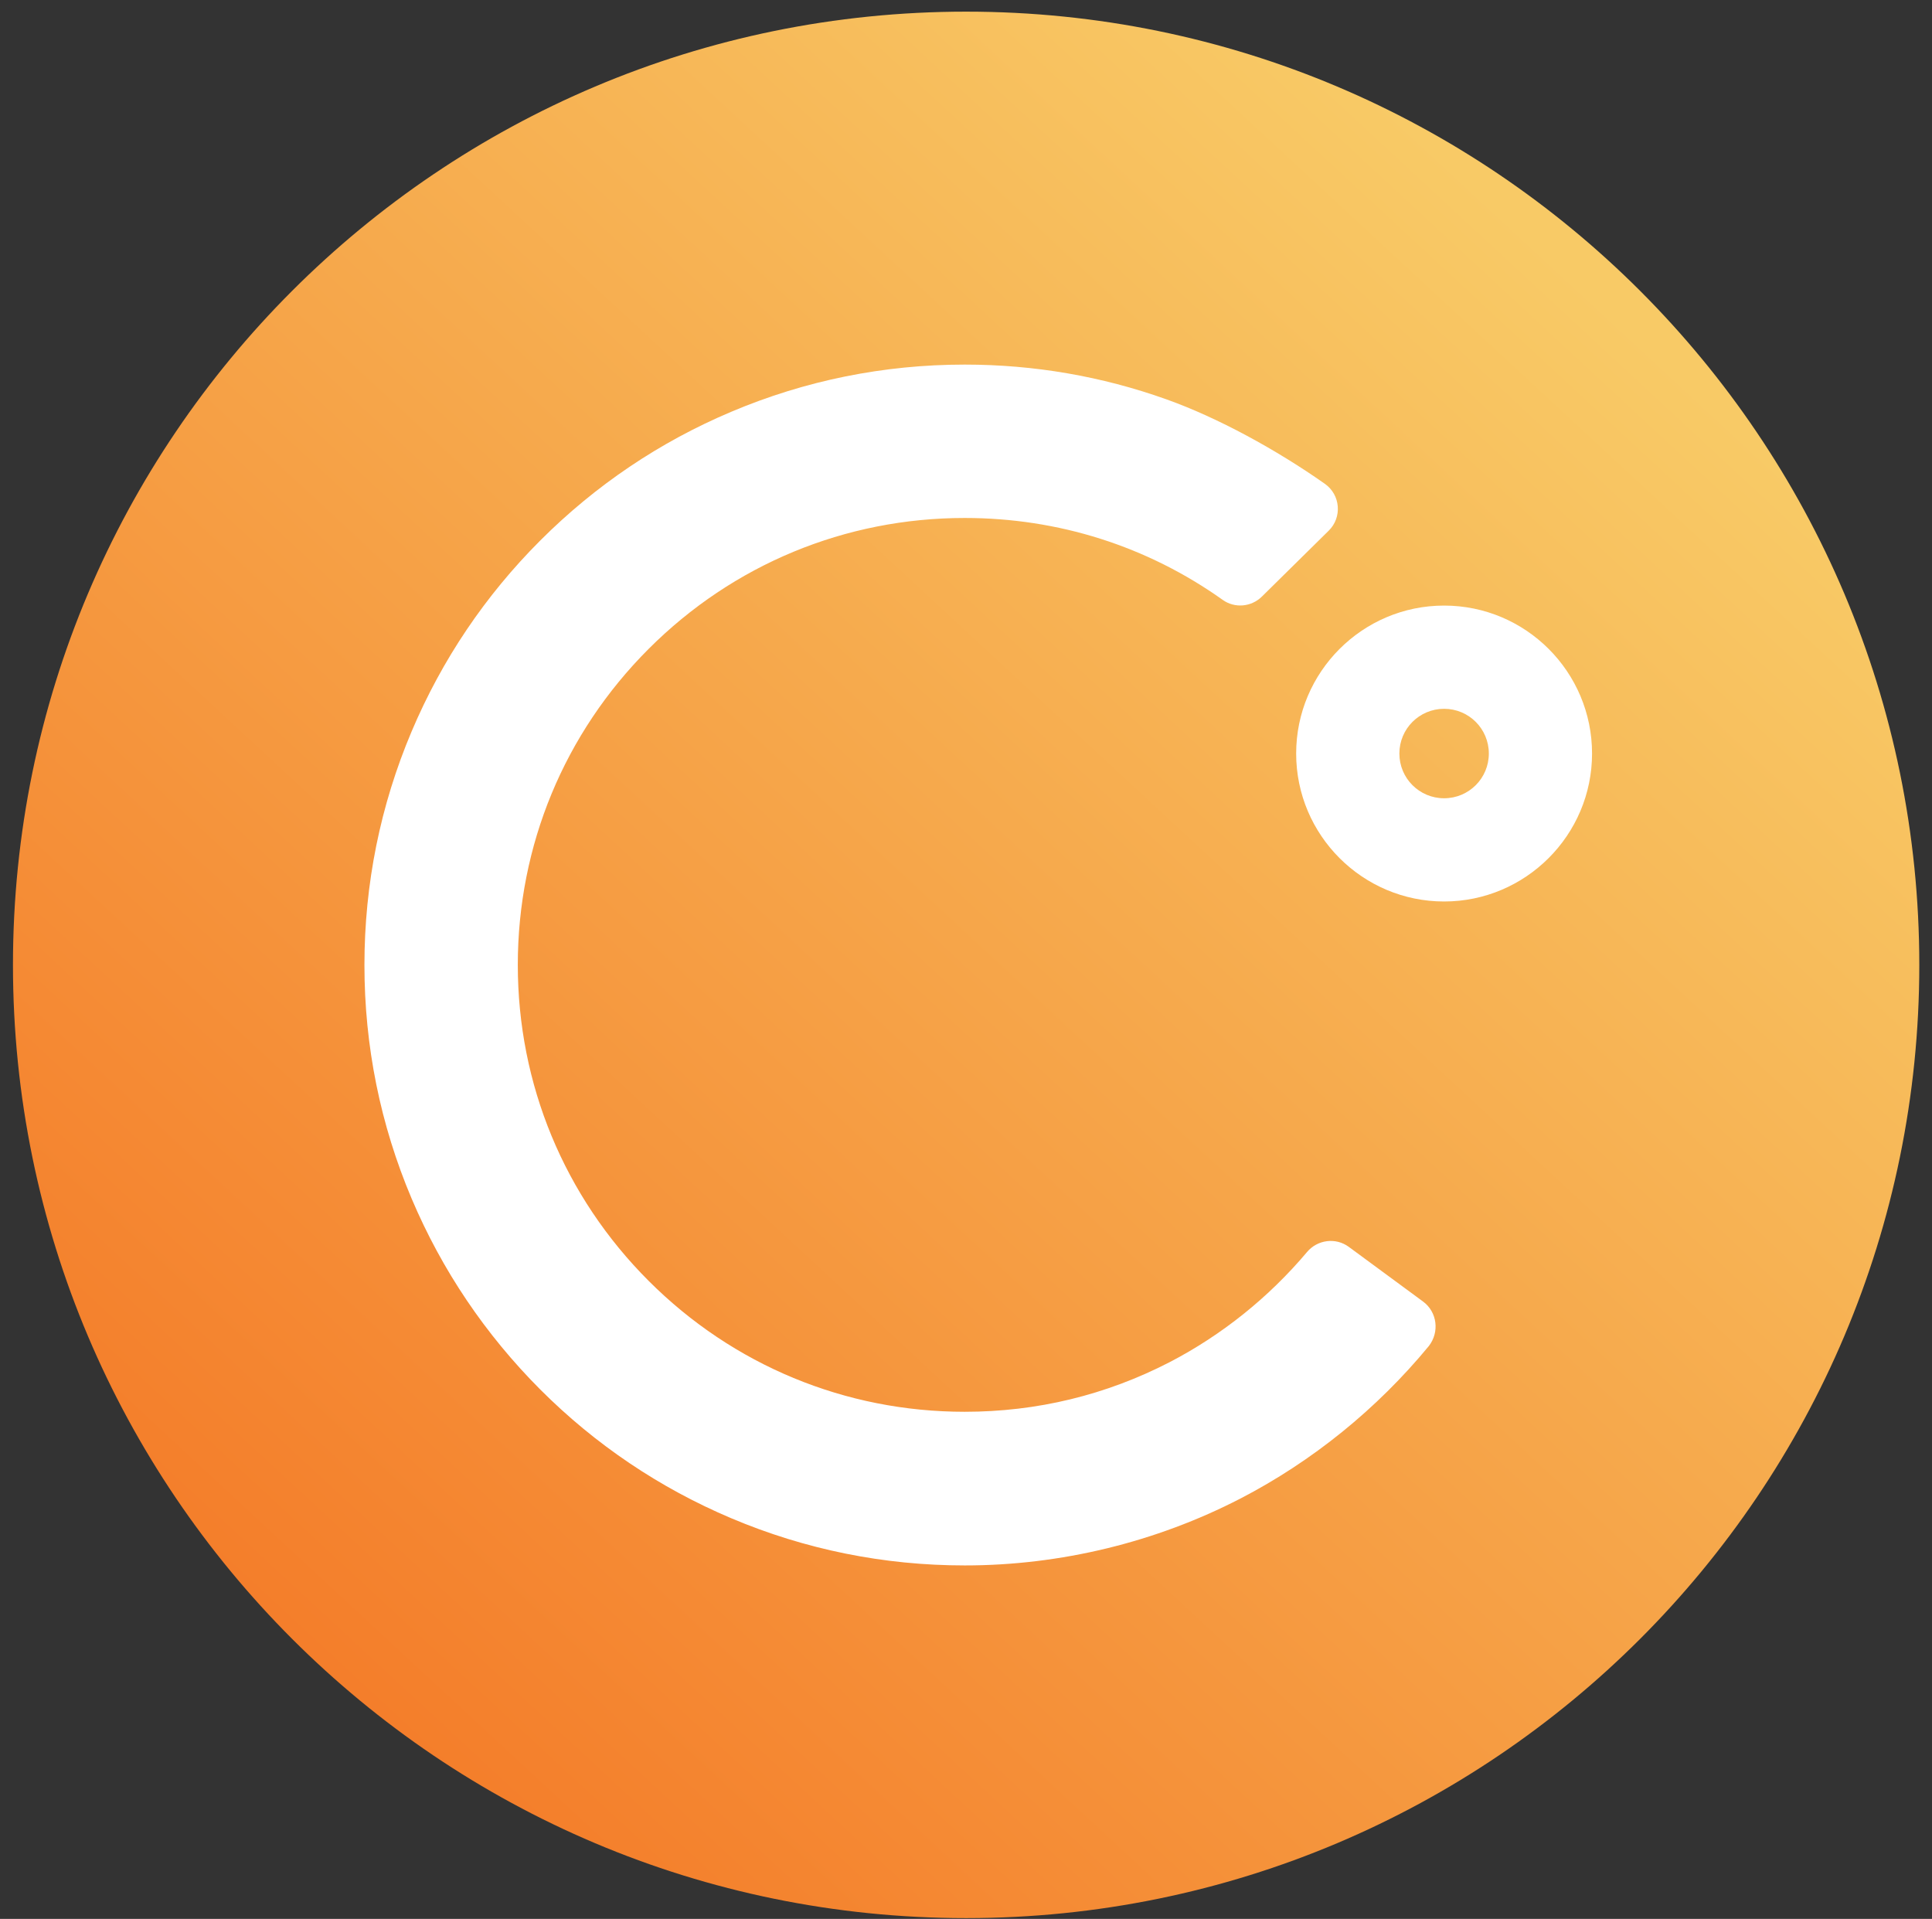<svg width="146" height="145" viewBox="0 0 146 145" fill="none" xmlns="http://www.w3.org/2000/svg">
<rect x="0" y="0" width="146" height="145" fill="#333333" stroke="none"/>
<path d="M73.01 144.94C112.791 144.94 145.04 112.691 145.04 72.91C145.04 33.129 112.791 0.88 73.01 0.88C33.229 0.88 0.98 33.129 0.98 72.91C0.98 112.691 33.229 144.94 73.01 144.94Z" fill="url(#paint0_linear_1_3439)"/>
<path d="M107.54 98.35L101.93 94.22C100.94 93.49 99.56 93.67 98.77 94.61C95.89 98.03 92.34 100.88 88.39 102.93C83.57 105.42 78.36 106.68 72.9 106.68C63.88 106.68 55.4 103.17 49.02 96.79C42.64 90.41 39.13 81.93 39.13 72.91C39.13 63.89 42.64 55.41 49.02 49.03C55.4 42.65 63.88 39.14 72.9 39.14C79.98 39.14 86.69 41.27 92.4 45.33C93.31 45.98 94.56 45.87 95.36 45.08L100.41 40.1C101.44 39.09 101.3 37.39 100.12 36.56C96.47 33.99 92.01 31.55 88.13 30.17C83.25 28.43 78.13 27.55 72.91 27.55C66.79 27.55 60.85 28.75 55.25 31.12C49.85 33.4 45 36.67 40.83 40.84C36.67 45 33.4 49.85 31.11 55.26C28.74 60.86 27.54 66.8 27.54 72.92C27.54 79.04 28.74 84.98 31.11 90.58C33.4 95.98 36.67 100.83 40.83 105C44.99 109.16 49.84 112.43 55.25 114.72C60.85 117.09 66.79 118.29 72.91 118.29C80.14 118.29 87.34 116.54 93.73 113.24C99.18 110.42 104.06 106.46 107.97 101.72C108.8 100.66 108.61 99.14 107.54 98.35Z" fill="white"/>
<path d="M109.13 45.76C102.96 45.76 97.95 50.78 97.95 56.94C97.95 63.11 102.97 68.12 109.13 68.12C115.29 68.12 120.31 63.1 120.31 56.94C120.31 50.77 115.3 45.76 109.13 45.76ZM109.13 60.32C107.26 60.32 105.75 58.81 105.75 56.94C105.75 55.07 107.26 53.56 109.13 53.56C111 53.56 112.51 55.07 112.51 56.94C112.51 58.81 111 60.32 109.13 60.32Z" fill="white"/>
<defs>
<linearGradient id="paint0_linear_1_3439" x1="21.707" y1="128.262" x2="120.348" y2="21.833" gradientUnits="userSpaceOnUse">
<stop stop-color="#F47C29"/>
<stop offset="1" stop-color="#F8CA66"/>
</linearGradient>
</defs>
</svg>
